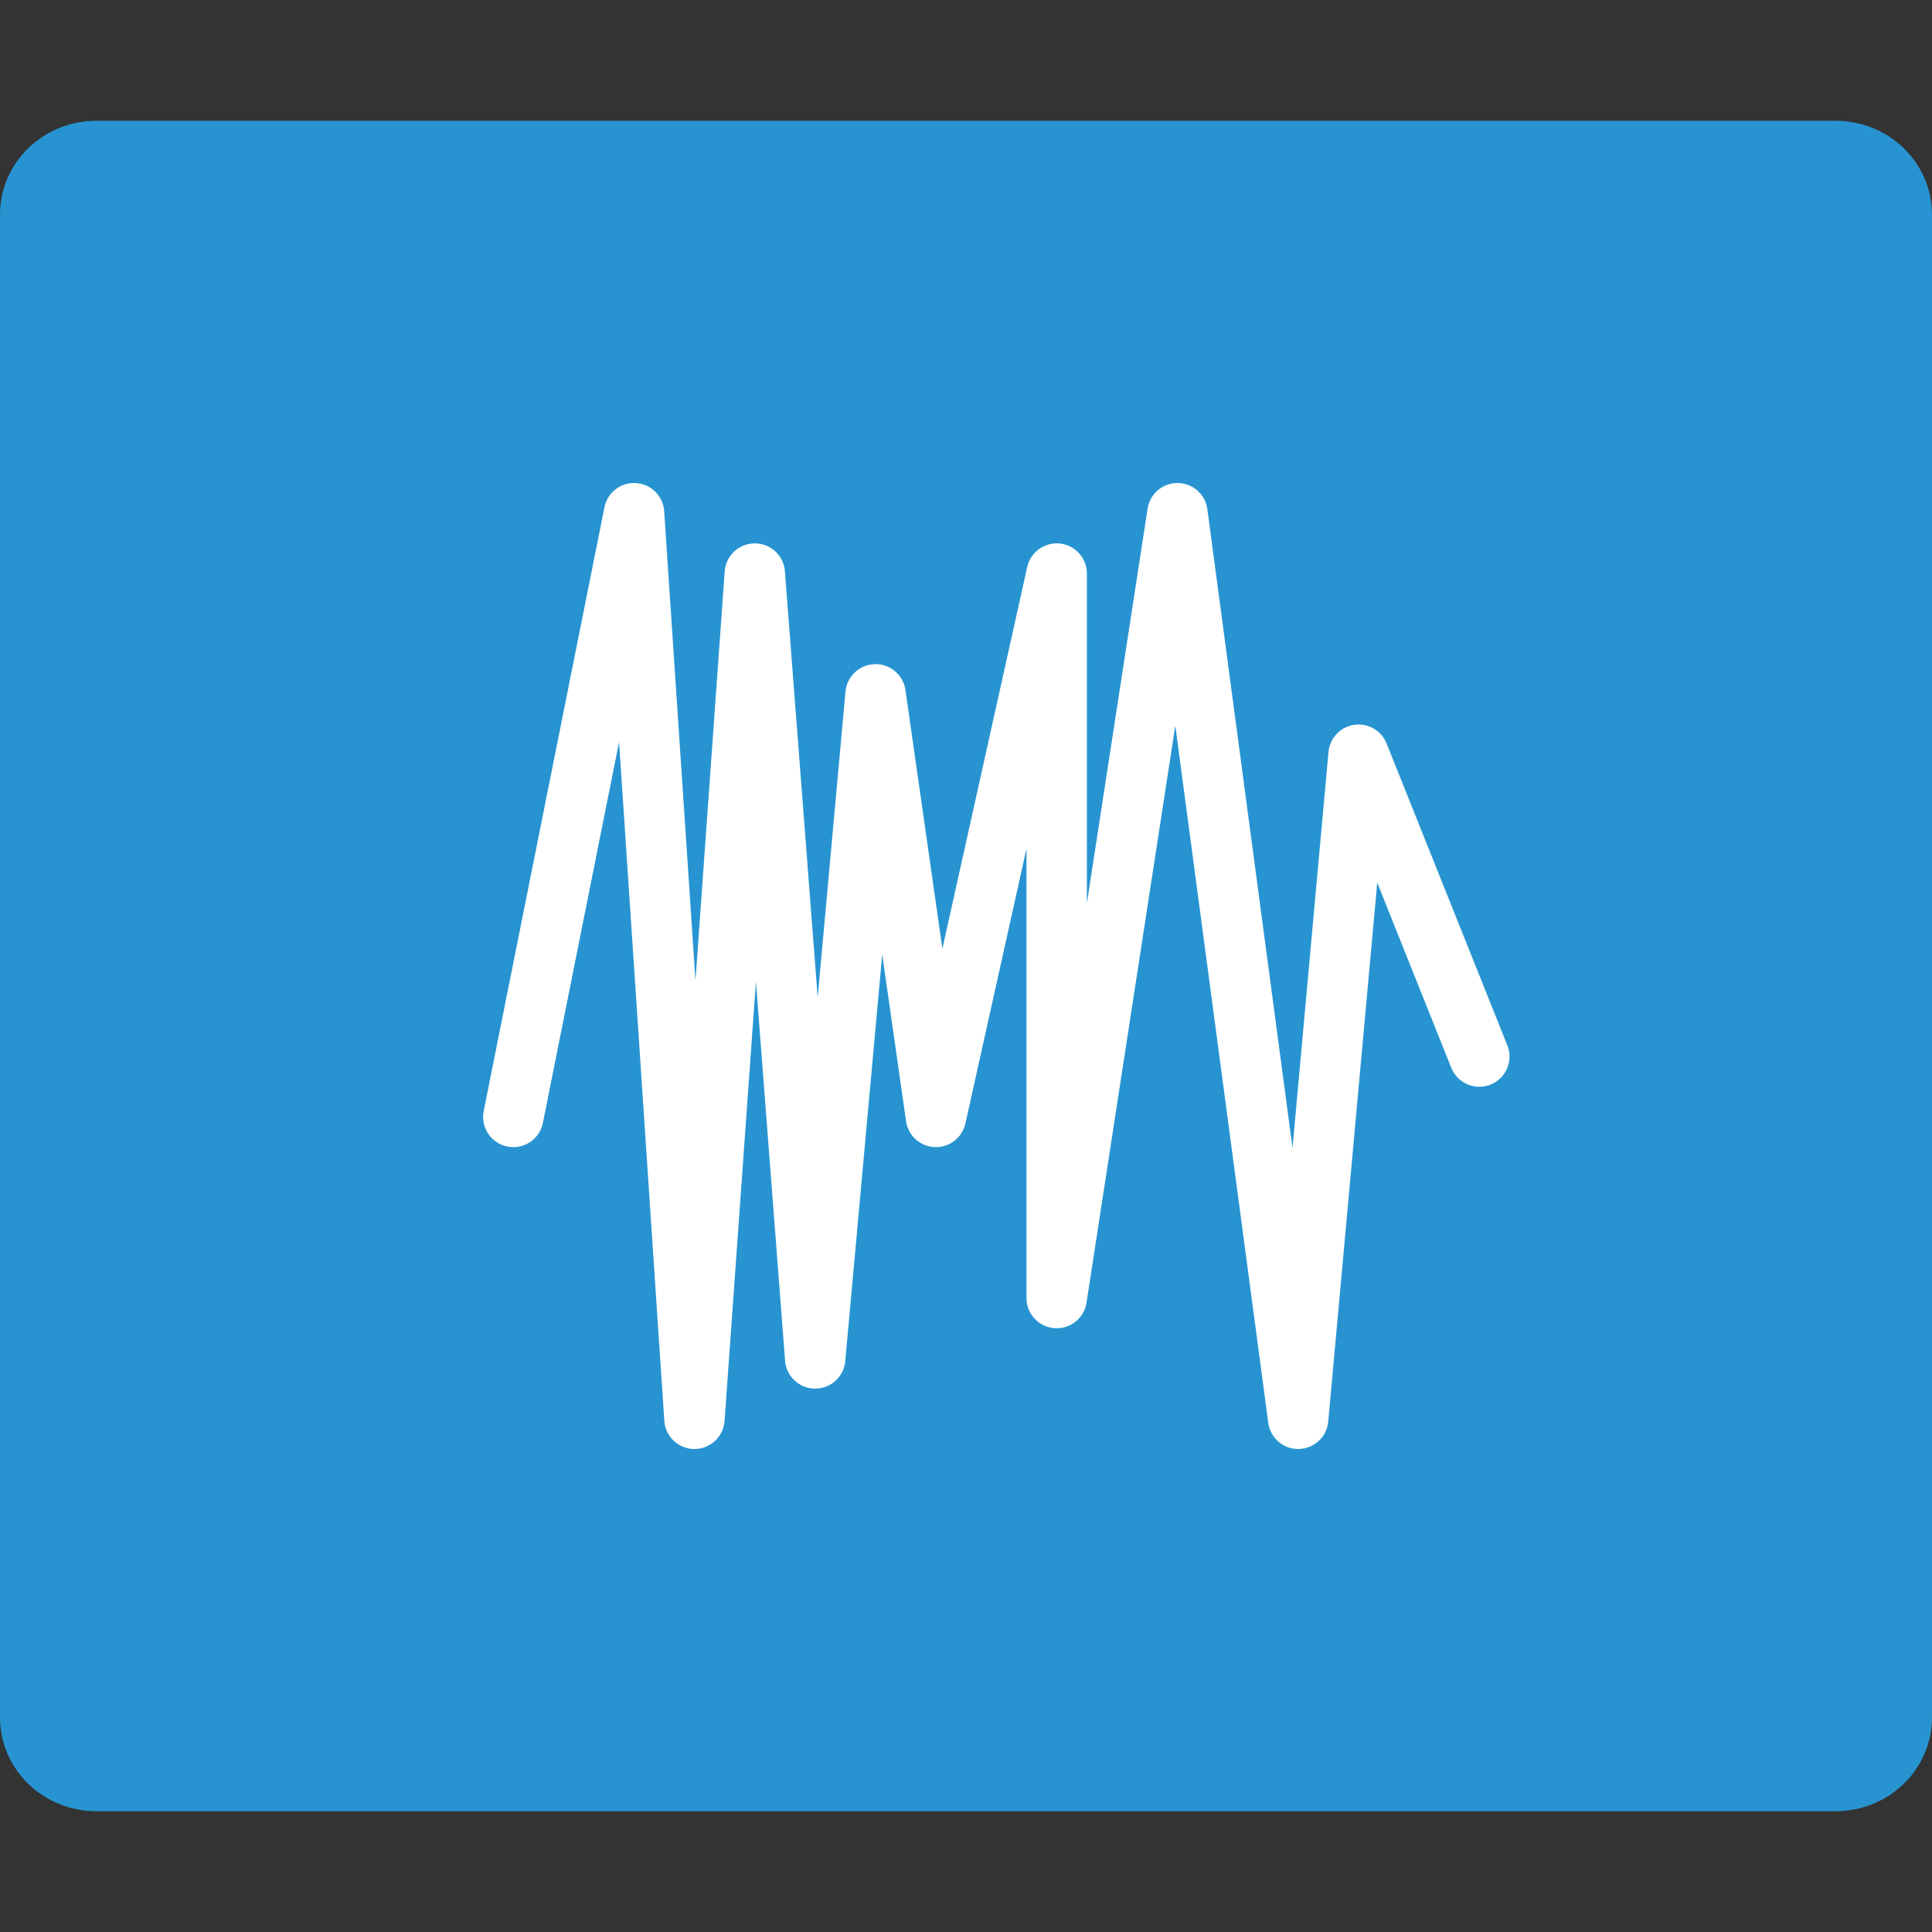 <svg height="16" width="16" xmlns="http://www.w3.org/2000/svg"><rect width="100%" height="100%" fill="#333333" stroke="none"/><path d="m16 14.222v-12.444c0-.431-.357-.778-.8-.778h-14.4c-.443 0-.8.347-.8.778v12.444c0 .431.357.778.8.778h14.4c.443 0 .8-.347.8-.778z" fill="#2794d1"/><path d="m4.251 9.25 1-5.0.5 7.5.5-7.0.5 6.5.5-5.5.5 3.5 1-4.5v6l1-6.5 1 7.5.5-5.5 1 2.5" fill="none" stroke="#fff" stroke-linecap="round" stroke-linejoin="round" stroke-width=".5"/></svg>